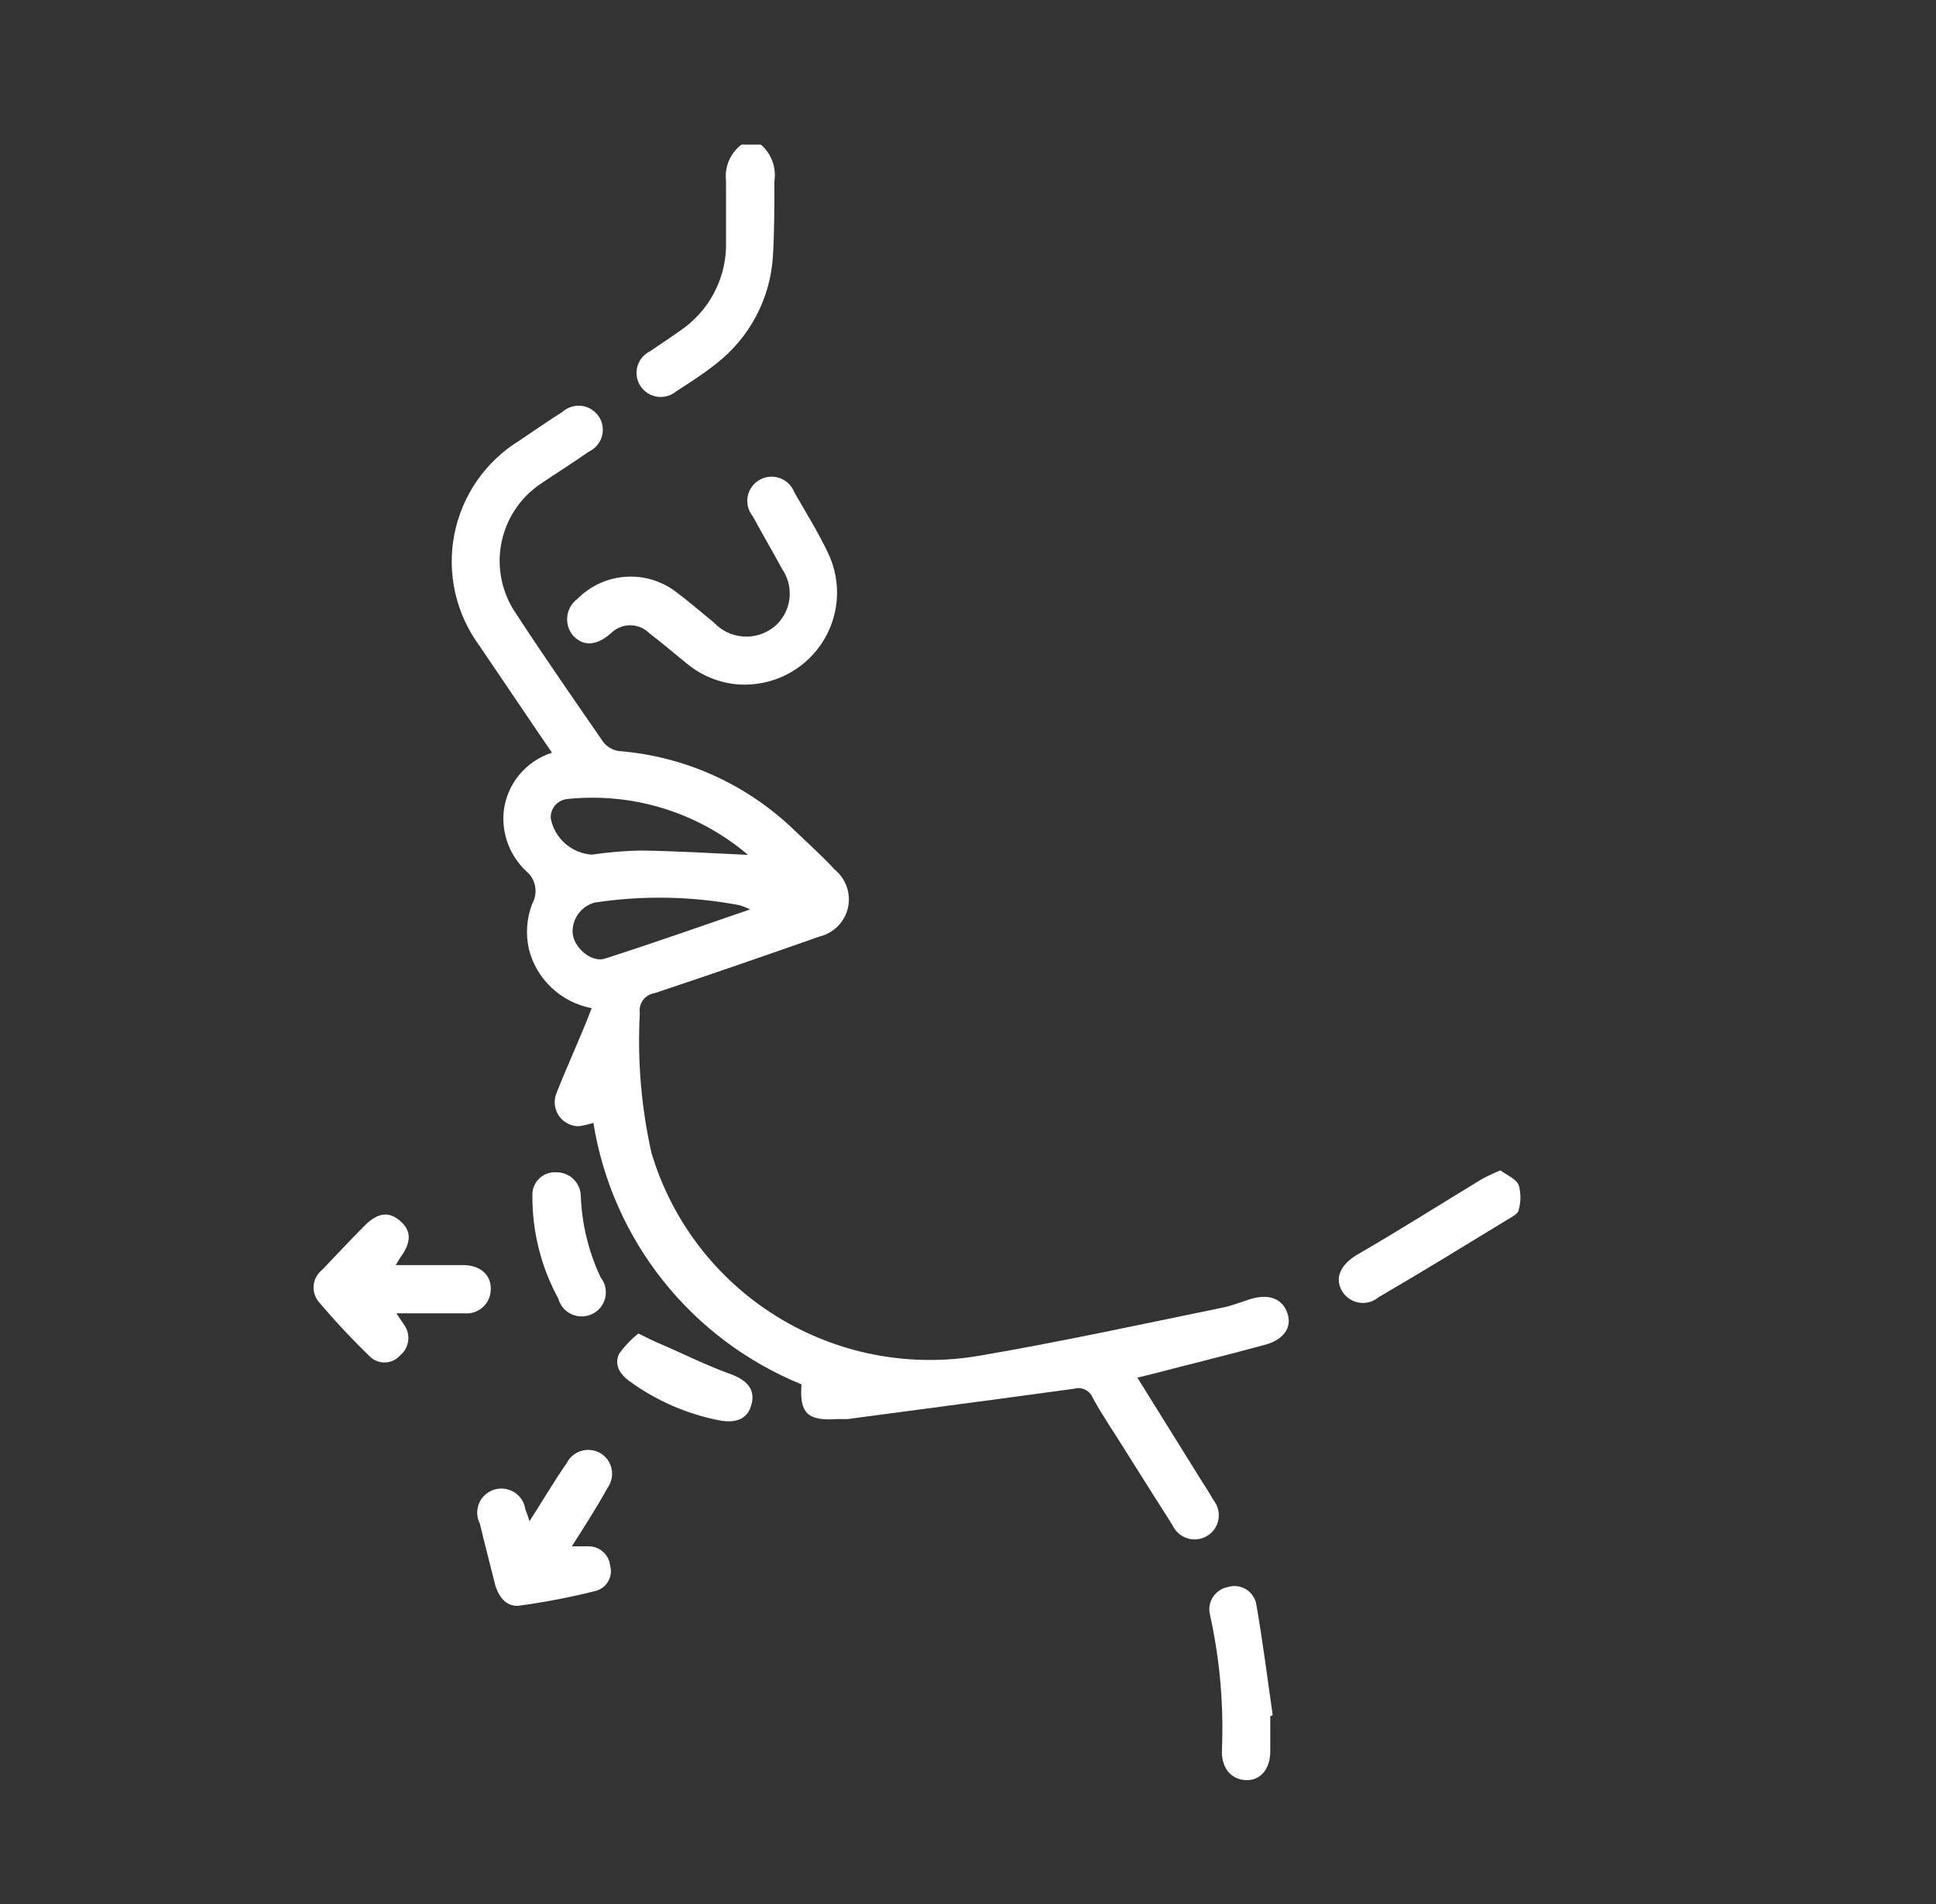 <svg xmlns="http://www.w3.org/2000/svg" width="61" height="60" viewBox="0 0 61 60" fill="none">
  <rect x="0" y="0" width="61" height="60" fill="#333333" stroke="none"/>
  <path d="M23.973 4.557C24.136 4.696 24.261 4.875 24.335 5.075C24.41 5.276 24.432 5.492 24.4 5.704C24.4 6.463 24.4 7.284 24.354 8.066C24.315 8.73 24.134 9.378 23.822 9.966C23.51 10.554 23.075 11.069 22.547 11.476C22.158 11.787 21.724 12.061 21.304 12.334C21.223 12.401 21.128 12.451 21.027 12.48C20.925 12.509 20.819 12.516 20.714 12.502C20.609 12.488 20.509 12.452 20.419 12.397C20.329 12.342 20.251 12.269 20.191 12.182C20.128 12.092 20.086 11.989 20.067 11.881C20.048 11.773 20.053 11.662 20.081 11.556C20.11 11.45 20.161 11.351 20.231 11.266C20.301 11.182 20.389 11.113 20.488 11.066C20.801 10.846 21.129 10.64 21.442 10.413C21.868 10.122 22.221 9.736 22.47 9.284C22.718 8.833 22.858 8.33 22.875 7.815C22.875 7.109 22.875 6.403 22.875 5.696C22.85 5.48 22.882 5.262 22.968 5.062C23.053 4.863 23.189 4.688 23.363 4.557H23.973Z" fill="white"/>
  <path d="M35.837 43.413L37.835 46.625C37.972 46.838 38.11 47.051 38.232 47.271C38.302 47.356 38.352 47.456 38.379 47.563C38.407 47.67 38.41 47.781 38.39 47.89C38.37 47.998 38.326 48.101 38.262 48.191C38.197 48.281 38.114 48.355 38.018 48.41C37.926 48.463 37.823 48.496 37.717 48.507C37.611 48.517 37.504 48.506 37.403 48.473C37.302 48.44 37.208 48.386 37.129 48.315C37.05 48.244 36.987 48.158 36.943 48.061C36.455 47.301 35.982 46.542 35.502 45.782C35.144 45.197 34.739 44.62 34.419 44.028C34.372 43.922 34.288 43.837 34.183 43.788C34.078 43.739 33.959 43.73 33.847 43.762C31.468 44.089 29.082 44.4 26.703 44.719H26.352C25.445 44.78 25.185 44.529 25.254 43.625C23.543 42.927 22.042 41.802 20.893 40.359C19.745 38.916 18.988 37.203 18.697 35.385C18.542 35.433 18.384 35.469 18.224 35.491C18.099 35.489 17.977 35.456 17.868 35.395C17.759 35.335 17.667 35.249 17.599 35.145C17.532 35.04 17.491 34.921 17.48 34.798C17.469 34.674 17.489 34.55 17.538 34.435C17.888 33.547 18.3 32.673 18.643 31.77C18.172 31.681 17.736 31.46 17.386 31.133C17.036 30.806 16.787 30.387 16.668 29.924C16.555 29.438 16.592 28.93 16.775 28.466C16.865 28.301 16.895 28.111 16.86 27.927C16.826 27.743 16.728 27.576 16.584 27.456C16.331 27.22 16.135 26.93 16.011 26.608C15.887 26.285 15.838 25.939 15.868 25.595C15.911 25.168 16.078 24.764 16.349 24.43C16.62 24.097 16.983 23.85 17.393 23.719L16.966 23.096L15.105 20.347C14.737 19.847 14.477 19.277 14.341 18.672C14.206 18.067 14.197 17.441 14.317 16.833C14.437 16.225 14.681 15.648 15.036 15.139C15.391 14.63 15.848 14.2 16.378 13.876C16.821 13.572 17.271 13.268 17.721 12.98C17.802 12.906 17.898 12.852 18.003 12.819C18.108 12.786 18.218 12.777 18.327 12.79C18.436 12.804 18.541 12.841 18.634 12.899C18.727 12.957 18.807 13.034 18.867 13.125C18.928 13.216 18.968 13.319 18.985 13.428C19.002 13.536 18.995 13.646 18.965 13.751C18.935 13.856 18.882 13.954 18.811 14.037C18.74 14.12 18.651 14.187 18.552 14.233C18.056 14.582 17.545 14.901 17.027 15.251C16.706 15.469 16.432 15.748 16.22 16.073C16.009 16.397 15.863 16.759 15.792 17.14C15.721 17.52 15.727 17.911 15.808 18.289C15.889 18.667 16.044 19.026 16.264 19.344C17.156 20.711 18.087 22.048 19.009 23.385C19.128 23.535 19.299 23.636 19.489 23.666C21.592 23.831 23.568 24.73 25.071 26.203C25.483 26.598 25.895 26.962 26.299 27.402C26.474 27.544 26.606 27.733 26.68 27.945C26.754 28.158 26.767 28.387 26.717 28.607C26.667 28.826 26.556 29.028 26.397 29.188C26.239 29.348 26.038 29.461 25.818 29.514C24.087 30.122 22.357 30.721 20.618 31.299C20.546 31.31 20.477 31.335 20.415 31.373C20.354 31.41 20.3 31.46 20.257 31.519C20.215 31.577 20.184 31.644 20.168 31.714C20.151 31.785 20.148 31.858 20.16 31.929C20.08 33.405 20.203 34.884 20.526 36.327C21.163 38.47 22.568 40.306 24.474 41.485C26.38 42.664 28.655 43.104 30.866 42.721C33.436 42.281 35.982 41.727 38.537 41.203C38.827 41.142 39.109 41.028 39.398 40.937C40.001 40.754 40.413 40.937 40.565 41.385C40.718 41.833 40.443 42.213 39.879 42.372C38.682 42.699 37.469 42.995 36.272 43.306L35.837 43.413ZM23.569 26.939C22.792 26.278 21.889 25.781 20.914 25.478C19.939 25.175 18.912 25.073 17.896 25.177C17.819 25.182 17.744 25.202 17.675 25.236C17.606 25.27 17.544 25.317 17.494 25.375C17.444 25.433 17.405 25.501 17.381 25.574C17.357 25.647 17.348 25.724 17.355 25.8C17.416 26.104 17.576 26.38 17.81 26.584C18.044 26.789 18.34 26.911 18.651 26.932C19.156 26.856 19.665 26.813 20.176 26.802C21.304 26.818 22.41 26.886 23.569 26.939ZM23.637 28.656C23.531 28.606 23.421 28.563 23.31 28.527C21.801 28.239 20.253 28.211 18.735 28.443C18.535 28.498 18.358 28.617 18.233 28.782C18.108 28.947 18.04 29.148 18.041 29.354C18.041 29.833 18.628 30.357 19.07 30.205C20.587 29.719 22.044 29.203 23.637 28.656Z" fill="white"/>
  <path d="M23.287 21.57C22.681 21.529 22.105 21.297 21.64 20.909C21.251 20.598 20.877 20.271 20.465 19.959C20.386 19.879 20.291 19.814 20.186 19.771C20.082 19.727 19.969 19.704 19.855 19.704C19.742 19.704 19.629 19.727 19.525 19.771C19.42 19.814 19.325 19.879 19.245 19.959C18.796 20.354 18.376 20.377 18.056 20.028C17.986 19.945 17.933 19.848 17.902 19.743C17.871 19.639 17.861 19.529 17.874 19.421C17.887 19.313 17.922 19.209 17.977 19.114C18.032 19.02 18.105 18.938 18.193 18.873C18.592 18.468 19.125 18.22 19.693 18.177C20.261 18.134 20.826 18.297 21.281 18.638C21.701 18.949 22.09 19.291 22.494 19.618C22.735 19.877 23.067 20.034 23.421 20.058C23.775 20.082 24.125 19.971 24.4 19.747C24.659 19.528 24.827 19.221 24.872 18.886C24.917 18.551 24.836 18.211 24.644 17.932C24.339 17.37 24.019 16.823 23.714 16.261C23.644 16.175 23.594 16.075 23.567 15.967C23.541 15.86 23.538 15.748 23.559 15.64C23.58 15.531 23.624 15.429 23.689 15.339C23.754 15.25 23.838 15.175 23.935 15.121C24.03 15.067 24.137 15.034 24.246 15.024C24.355 15.015 24.466 15.029 24.57 15.066C24.673 15.102 24.767 15.161 24.846 15.238C24.925 15.314 24.986 15.407 25.025 15.509C25.391 16.147 25.788 16.785 26.1 17.446C26.314 17.901 26.405 18.404 26.365 18.905C26.325 19.406 26.154 19.888 25.87 20.304C25.587 20.72 25.2 21.055 24.747 21.277C24.294 21.499 23.791 21.6 23.287 21.57Z" fill="white"/>
  <path d="M12.467 39.866C13.229 39.866 13.923 39.866 14.594 39.866C15.128 39.866 15.479 40.177 15.463 40.625C15.464 40.733 15.442 40.839 15.399 40.937C15.355 41.035 15.291 41.123 15.211 41.194C15.131 41.266 15.037 41.32 14.935 41.353C14.832 41.386 14.724 41.397 14.617 41.385C13.923 41.385 13.237 41.385 12.49 41.385L12.734 41.749C12.839 41.895 12.885 42.074 12.862 42.252C12.84 42.429 12.75 42.592 12.612 42.706C12.553 42.775 12.481 42.83 12.4 42.869C12.318 42.908 12.23 42.931 12.14 42.934C12.05 42.938 11.96 42.923 11.876 42.89C11.791 42.857 11.715 42.808 11.651 42.744C11.083 42.195 10.543 41.617 10.034 41.013C9.976 40.94 9.933 40.856 9.907 40.767C9.881 40.678 9.873 40.584 9.884 40.492C9.895 40.399 9.924 40.31 9.969 40.228C10.014 40.147 10.076 40.075 10.149 40.018C10.591 39.554 11.026 39.091 11.476 38.635C11.925 38.18 12.276 38.18 12.627 38.491C12.978 38.803 12.947 39.167 12.627 39.608L12.467 39.866Z" fill="white"/>
  <path d="M18.018 48.729H18.529C18.699 48.724 18.865 48.783 18.993 48.894C19.122 49.005 19.204 49.161 19.223 49.329C19.27 49.491 19.252 49.666 19.173 49.815C19.093 49.964 18.957 50.076 18.796 50.127C17.997 50.329 17.187 50.486 16.371 50.597C15.982 50.651 15.73 50.354 15.608 49.967C15.448 49.314 15.273 48.668 15.12 48.015C15.069 47.917 15.041 47.808 15.036 47.698C15.032 47.587 15.052 47.477 15.094 47.374C15.137 47.272 15.202 47.181 15.284 47.106C15.366 47.031 15.464 46.975 15.57 46.942C15.676 46.909 15.788 46.9 15.898 46.914C16.008 46.929 16.114 46.967 16.208 47.026C16.302 47.086 16.381 47.165 16.441 47.259C16.501 47.352 16.539 47.457 16.554 47.567C16.604 47.689 16.647 47.813 16.683 47.939C17.103 47.286 17.446 46.694 17.85 46.116C17.895 46.025 17.957 45.944 18.034 45.877C18.11 45.81 18.2 45.76 18.296 45.728C18.393 45.696 18.495 45.684 18.596 45.692C18.698 45.7 18.797 45.728 18.887 45.775C18.983 45.826 19.066 45.898 19.132 45.984C19.198 46.071 19.244 46.17 19.268 46.276C19.291 46.382 19.292 46.491 19.27 46.597C19.248 46.703 19.203 46.804 19.139 46.891C18.803 47.506 18.422 48.091 18.018 48.729Z" fill="white"/>
  <path d="M47.275 36.881C47.481 37.033 47.771 37.147 47.855 37.352C47.924 37.6 47.924 37.863 47.855 38.111C47.855 38.233 47.656 38.339 47.527 38.415C46.169 39.243 44.812 40.078 43.44 40.876C43.352 40.951 43.249 41.005 43.138 41.034C43.027 41.063 42.91 41.067 42.797 41.045C42.684 41.023 42.578 40.976 42.486 40.907C42.393 40.839 42.318 40.75 42.265 40.648C42.052 40.238 42.265 39.843 42.746 39.547C44.065 38.787 45.376 37.952 46.696 37.154C46.883 37.052 47.077 36.961 47.275 36.881Z" fill="white"/>
  <path d="M40.024 54.084C40.024 54.448 40.024 54.843 40.024 55.185C40.024 55.762 39.703 56.111 39.261 56.096C38.819 56.081 38.499 55.754 38.499 55.2C38.563 53.752 38.438 52.302 38.125 50.886C38.102 50.792 38.097 50.694 38.113 50.599C38.128 50.504 38.163 50.412 38.215 50.331C38.267 50.249 38.336 50.178 38.416 50.124C38.496 50.069 38.586 50.031 38.682 50.013C38.779 49.982 38.882 49.972 38.983 49.985C39.084 49.998 39.182 50.033 39.268 50.087C39.355 50.142 39.428 50.214 39.483 50.3C39.539 50.385 39.575 50.481 39.589 50.582C39.787 51.729 39.932 52.861 40.1 54.046L40.024 54.084Z" fill="white"/>
  <path d="M17.538 36.942C17.74 36.942 17.934 37.022 18.077 37.164C18.22 37.307 18.3 37.5 18.3 37.701C18.335 38.585 18.548 39.453 18.925 40.253C18.995 40.342 19.045 40.444 19.07 40.554C19.096 40.664 19.096 40.778 19.072 40.889C19.047 40.998 18.998 41.102 18.929 41.191C18.86 41.28 18.771 41.352 18.67 41.403C18.569 41.453 18.457 41.481 18.344 41.484C18.231 41.486 18.119 41.464 18.015 41.417C17.912 41.371 17.82 41.303 17.747 41.217C17.674 41.131 17.62 41.03 17.591 40.922C17.05 39.929 16.769 38.816 16.775 37.686C16.769 37.586 16.785 37.485 16.822 37.391C16.858 37.297 16.914 37.212 16.987 37.142C17.059 37.071 17.145 37.017 17.24 36.982C17.335 36.948 17.437 36.934 17.538 36.942Z" fill="white"/>
  <path d="M20.115 42.023C20.412 42.167 20.587 42.258 20.77 42.334C21.533 42.661 22.219 43.01 22.974 43.284C23.531 43.481 23.798 43.77 23.683 44.24C23.569 44.711 23.203 44.863 22.654 44.757C21.631 44.555 20.666 44.133 19.825 43.519C19.528 43.299 19.337 42.995 19.512 42.653C19.683 42.416 19.886 42.204 20.115 42.023Z" fill="white"/>
</svg>